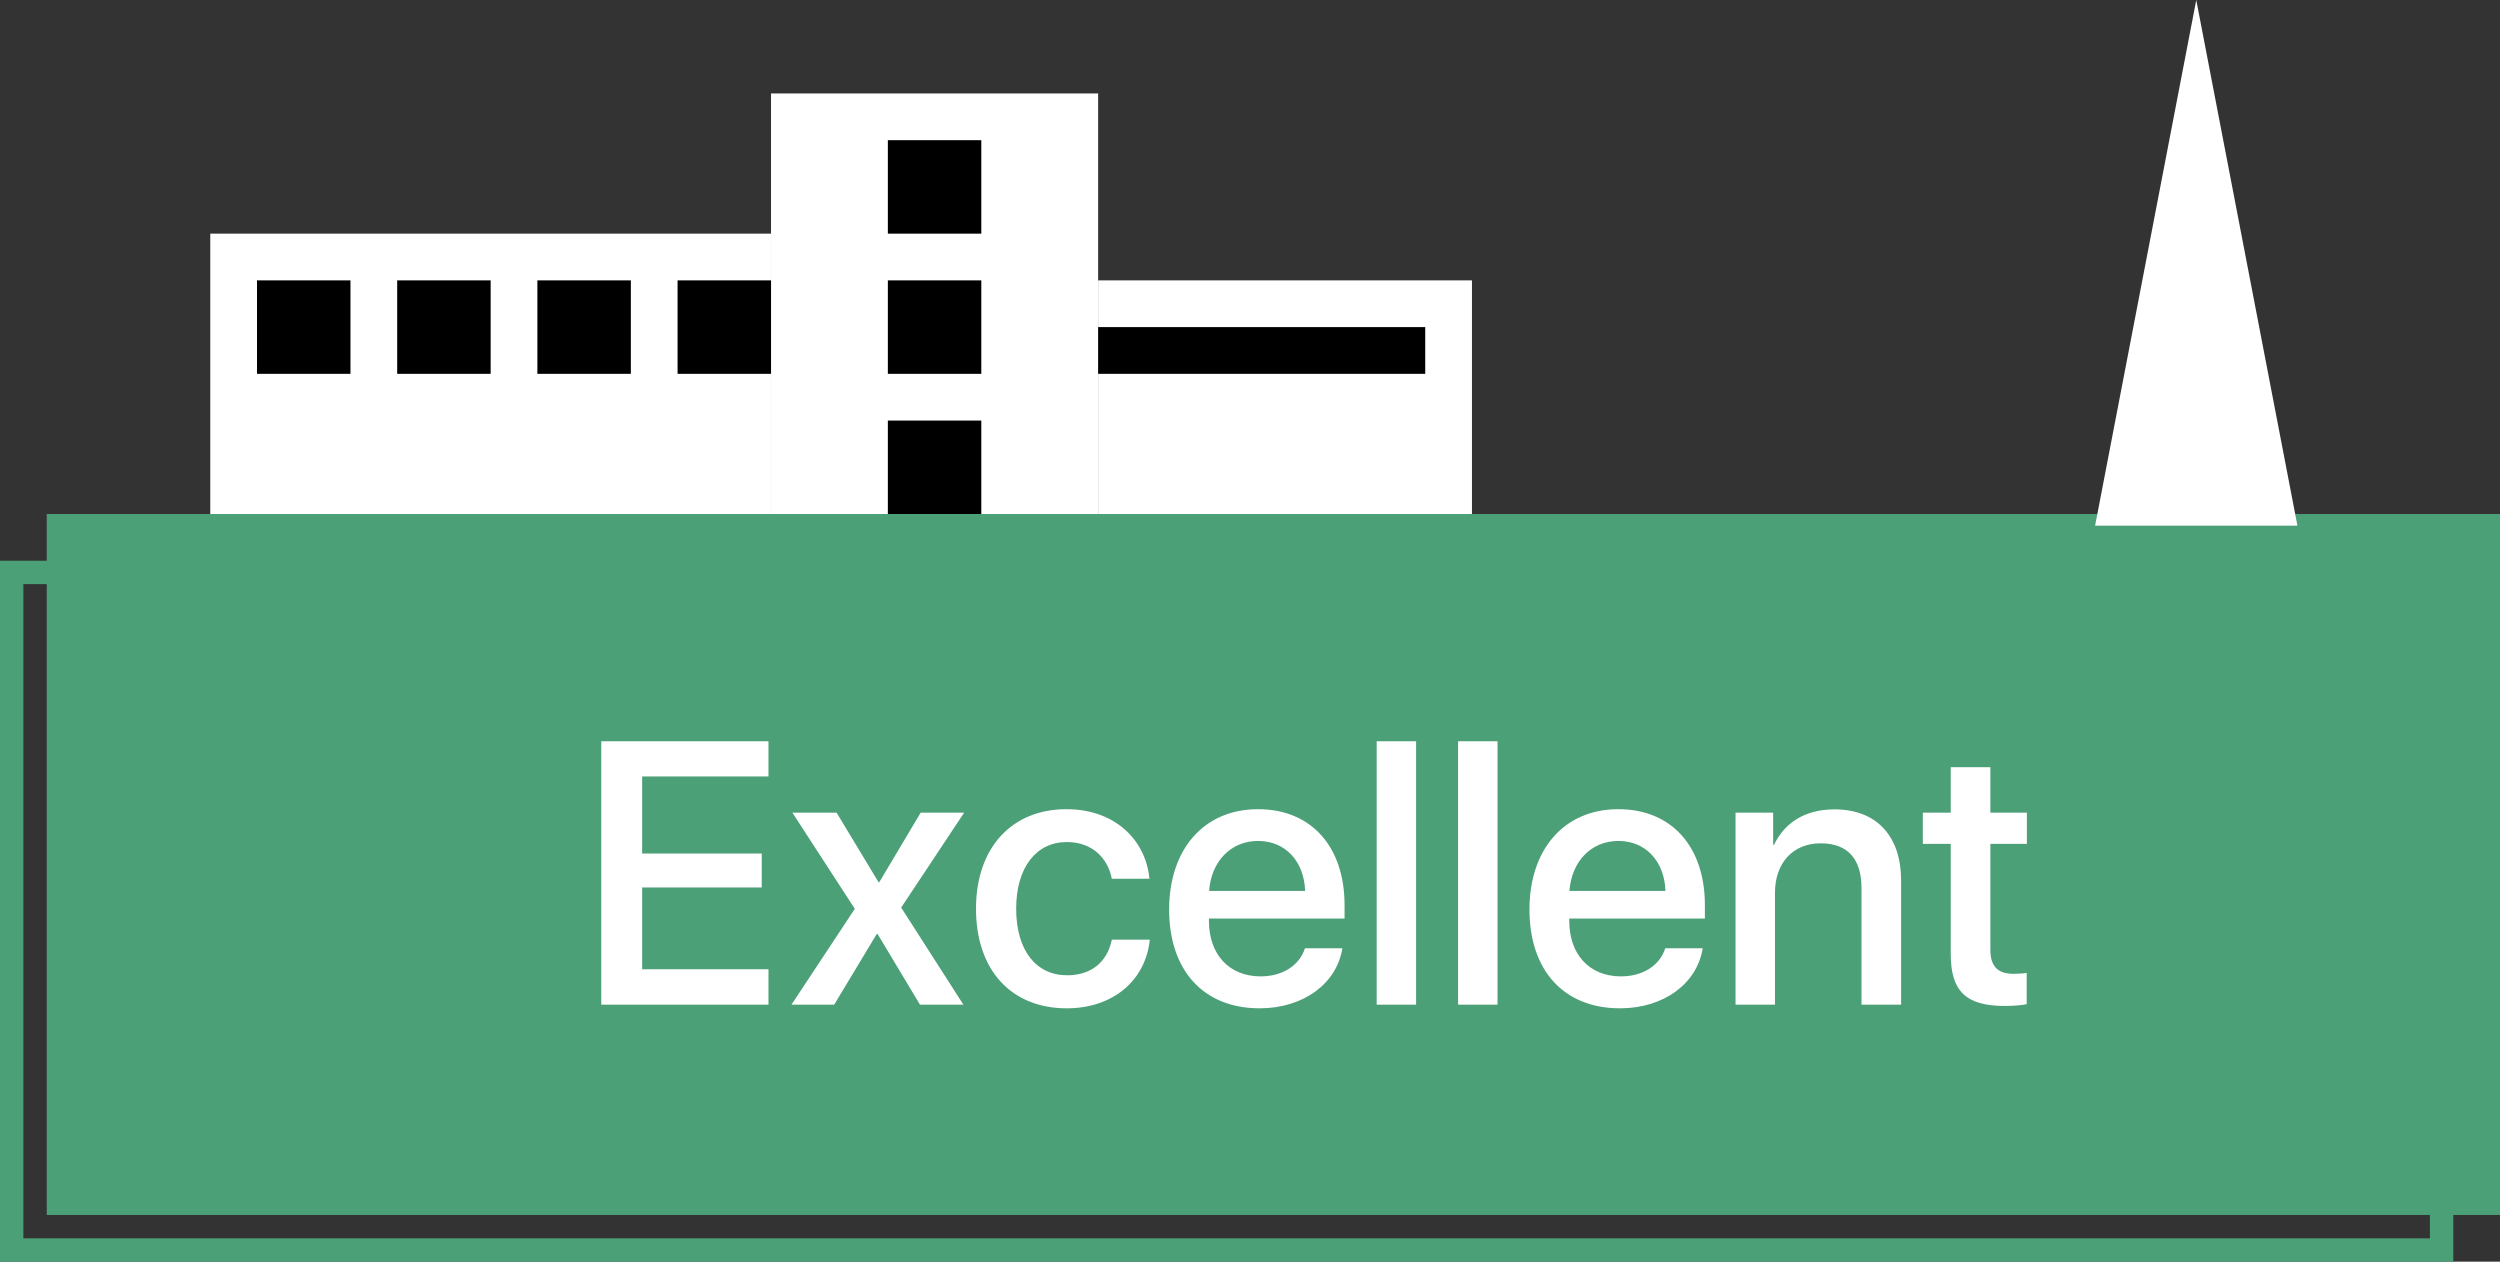 <svg width="107" height="54" viewBox="0 0 107 54" fill="none" xmlns="http://www.w3.org/2000/svg">
<rect x="0" y="0" width="107" height="54" fill="#333333" stroke="none"/>
<rect x="9" y="10" width="24" height="17" fill="white"/>
<rect x="33" y="4" width="14" height="23" fill="white"/>
<rect x="47" y="12" width="16" height="15" fill="white"/>
<rect x="11" y="12" width="4" height="4" fill="black"/>
<rect x="17" y="12" width="4" height="4" fill="black"/>
<rect x="23" y="12" width="4" height="4" fill="black"/>
<rect x="29" y="12" width="4" height="4" fill="black"/>
<rect x="38" y="6" width="4" height="4" fill="black"/>
<rect x="38" y="12" width="4" height="4" fill="black"/>
<rect x="38" y="18" width="4" height="4" fill="black"/>
<rect x="47" y="14" width="14" height="2" fill="black"/>
<path d="M2 22H107V52H2V22Z" fill="#4CA078"/>
<path d="M0.5 24.5H104.5V53.5H0.5V24.5Z" stroke="#4CA078"/>
<path d="M32.891 41.484H27.484V37.984H32.602V36.531H27.484V33.234H32.891V31.727H25.734V43H32.891V41.484ZM37.562 39.977L39.375 43H41.234L38.57 38.844L41.266 34.781H39.406L37.633 37.758H37.602L35.805 34.781H33.914L36.586 38.898L33.875 43H35.703L37.523 39.977H37.562ZM49.195 37.609C49.047 35.992 47.758 34.633 45.641 34.633C43.305 34.633 41.773 36.281 41.773 38.891C41.773 41.547 43.305 43.156 45.656 43.156C47.633 43.156 49.031 41.969 49.211 40.219H47.586C47.391 41.172 46.711 41.742 45.672 41.742C44.359 41.742 43.492 40.695 43.492 38.891C43.492 37.125 44.352 36.039 45.656 36.039C46.758 36.039 47.414 36.734 47.586 37.609H49.195ZM53.844 35.992C55.023 35.992 55.82 36.875 55.859 38.133H51.75C51.836 36.891 52.664 35.992 53.844 35.992ZM55.852 40.586C55.625 41.305 54.914 41.789 53.953 41.789C52.602 41.789 51.742 40.844 51.742 39.414V39.312H57.547V38.734C57.547 36.242 56.125 34.633 53.844 34.633C51.523 34.633 50.039 36.352 50.039 38.93C50.039 41.523 51.5 43.156 53.914 43.156C55.797 43.156 57.219 42.086 57.453 40.586H55.852ZM58.922 43H60.609V31.727H58.922V43ZM62.406 43H64.094V31.727H62.406V43ZM69.266 35.992C70.445 35.992 71.242 36.875 71.281 38.133H67.172C67.258 36.891 68.086 35.992 69.266 35.992ZM71.273 40.586C71.047 41.305 70.336 41.789 69.375 41.789C68.023 41.789 67.164 40.844 67.164 39.414V39.312H72.969V38.734C72.969 36.242 71.547 34.633 69.266 34.633C66.945 34.633 65.461 36.352 65.461 38.93C65.461 41.523 66.922 43.156 69.336 43.156C71.219 43.156 72.641 42.086 72.875 40.586H71.273ZM74.281 43H75.969V38.211C75.969 36.938 76.734 36.094 77.922 36.094C79.094 36.094 79.672 36.773 79.672 38.008V43H81.367V37.68C81.367 35.797 80.328 34.641 78.516 34.641C77.25 34.641 76.375 35.219 75.93 36.156H75.891V34.781H74.281V43ZM83.492 32.836V34.781H82.297V36.117H83.492V40.836C83.492 42.422 84.141 43.055 85.805 43.055C86.18 43.055 86.555 43.023 86.742 42.977V41.641C86.633 41.664 86.359 41.68 86.188 41.68C85.5 41.68 85.188 41.359 85.188 40.648V36.117H86.75V34.781H85.188V32.836H83.492Z" fill="white"/>
<path d="M94 0L98.33 22.5H89.67L94 0Z" fill="white"/>
</svg>
